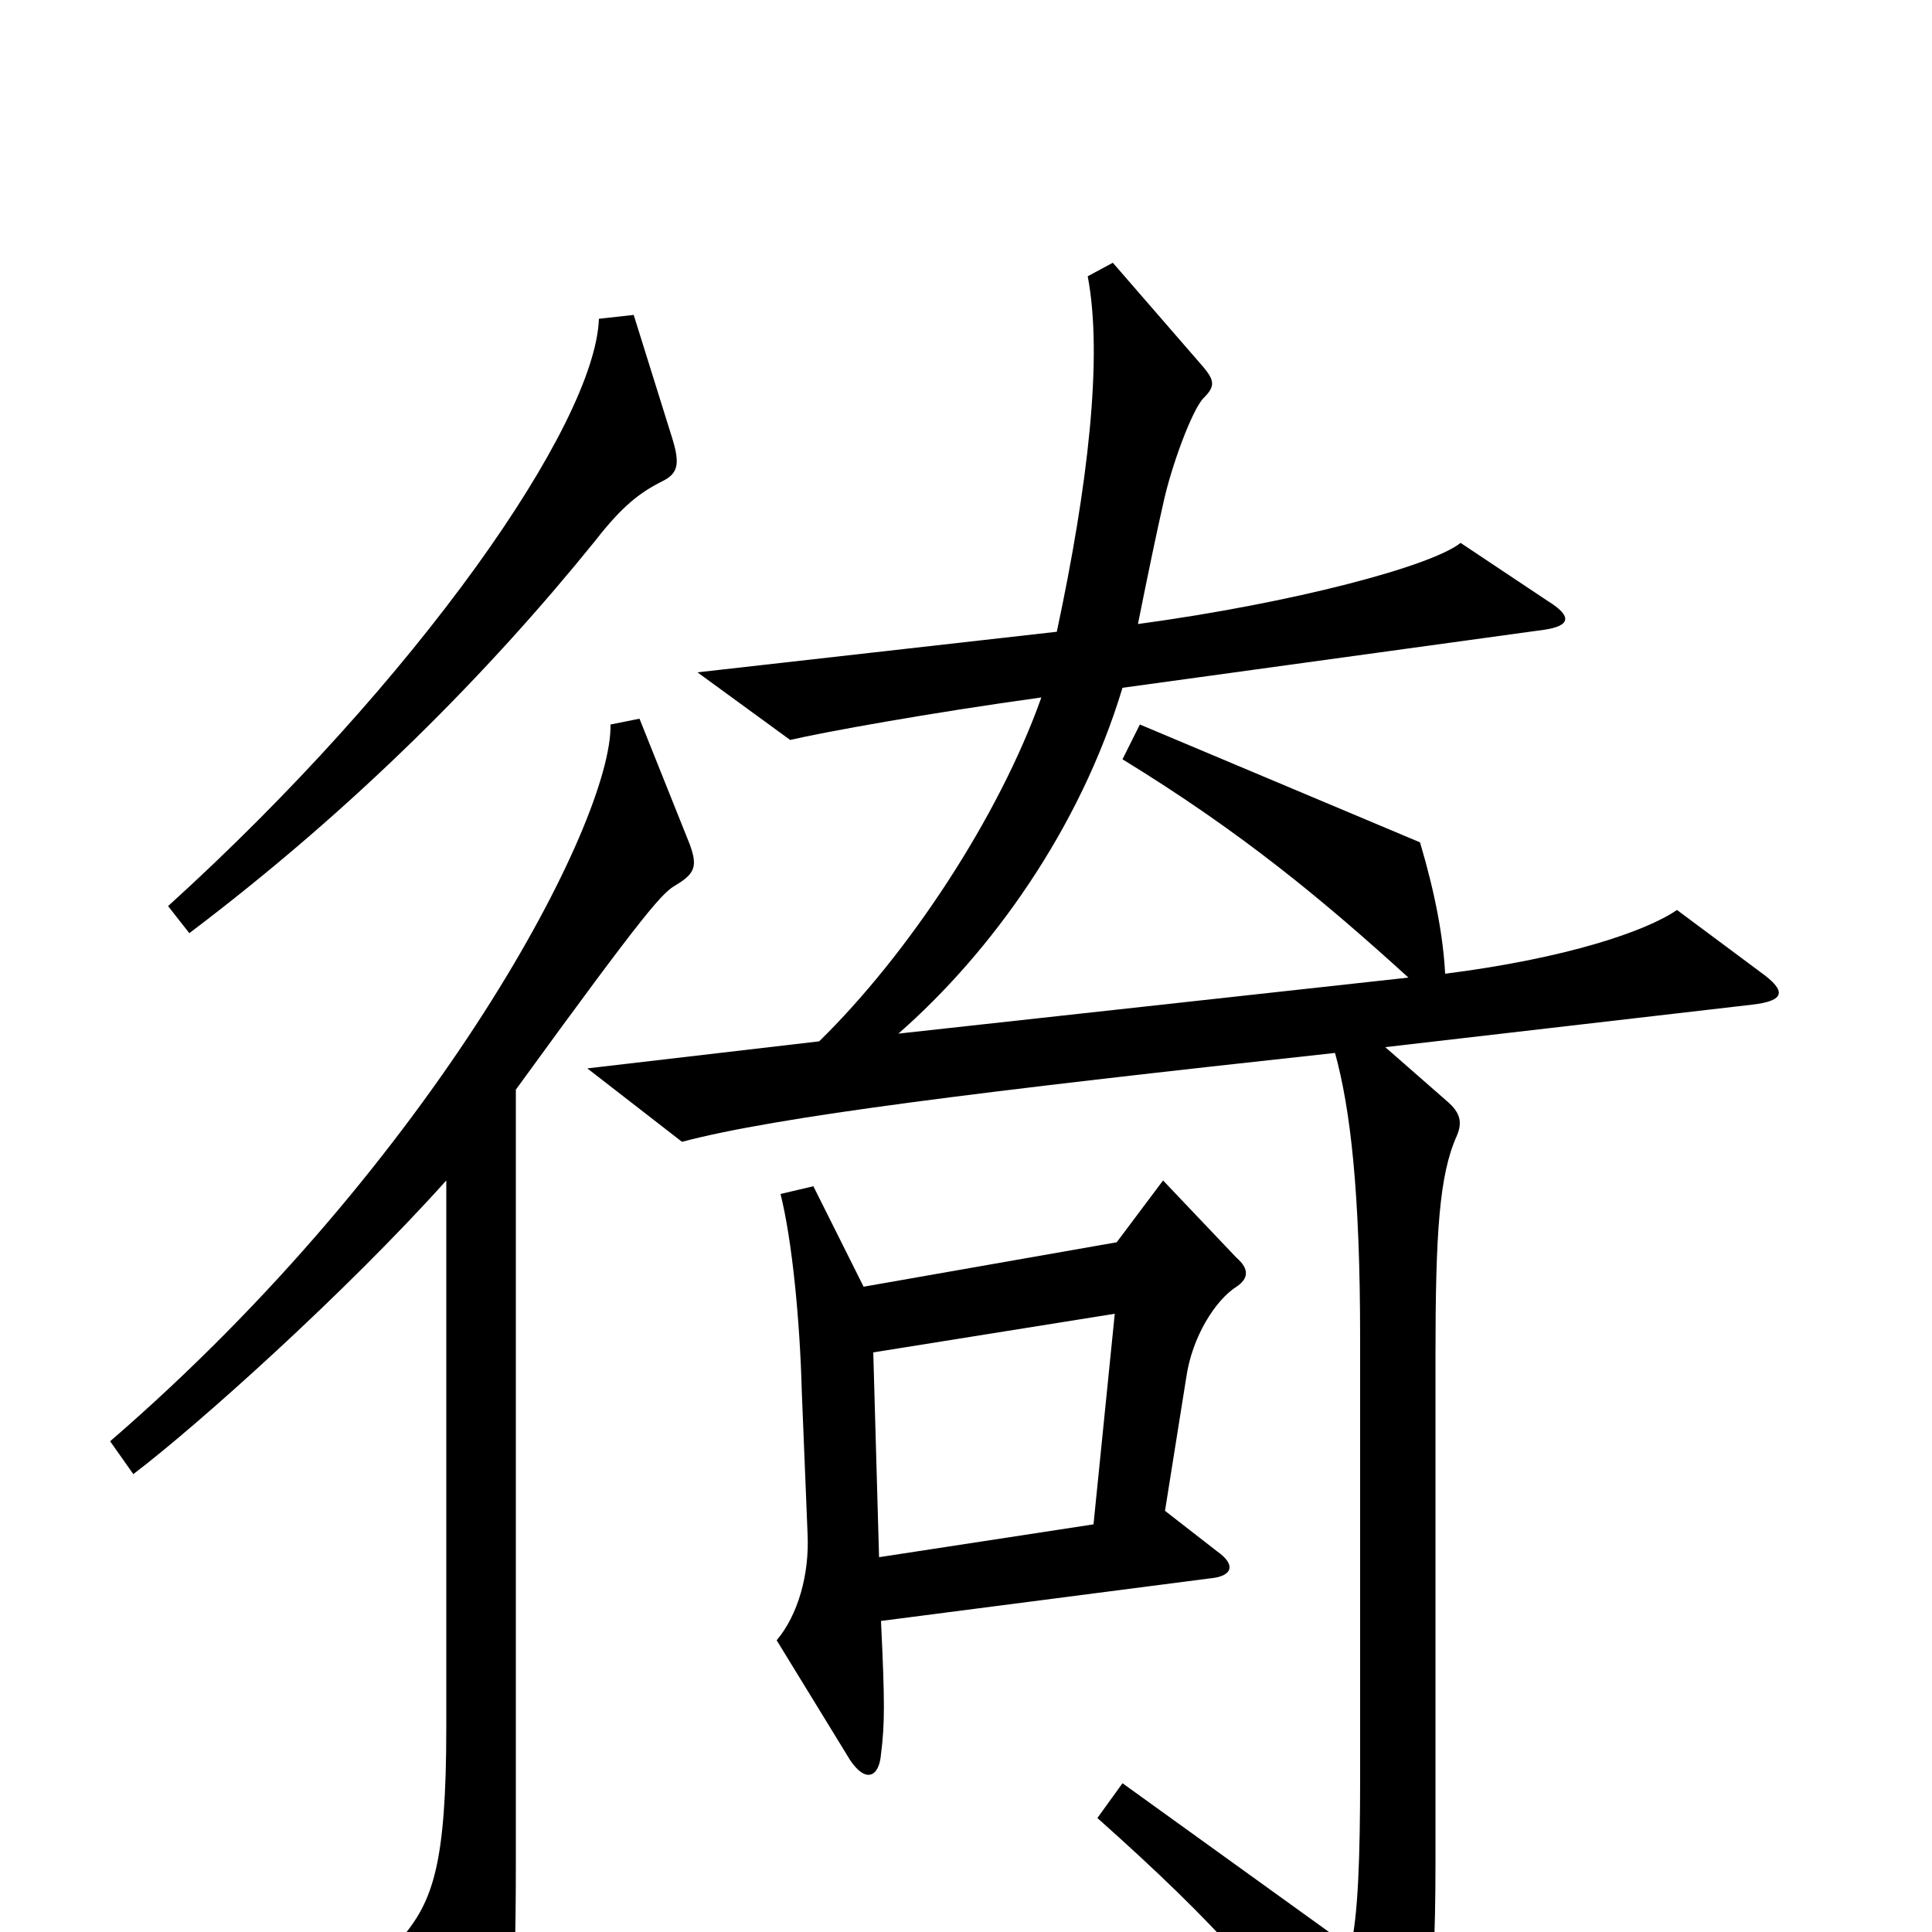 <svg xmlns="http://www.w3.org/2000/svg" viewBox="0 -1000 1000 1000">
	<path fill="#000000" d="M348 -773L328 -837L310 -835C308 -780 216 -648 87 -531L98 -517C184 -582 253 -652 308 -720C322 -738 331 -745 343 -751C351 -755 352 -760 348 -773ZM911 -497L868 -529C852 -518 811 -504 748 -496C747 -515 743 -537 735 -564L590 -625L581 -607C643 -569 685 -534 729 -494L465 -465C513 -507 559 -571 581 -644L799 -674C813 -676 814 -681 801 -689L756 -719C741 -707 670 -688 589 -677C594 -702 599 -726 602 -739C606 -758 617 -788 623 -794C629 -800 629 -803 622 -811L576 -864L563 -857C571 -815 563 -748 547 -673L361 -652L409 -617C426 -621 481 -631 539 -639C517 -577 470 -506 424 -461L304 -447L353 -409C402 -422 507 -435 691 -455C699 -426 704 -383 704 -307V-80C704 -40 703 -8 699 8L581 -77L568 -59C632 -2 654 25 709 94C715 101 722 101 725 95C738 70 743 37 743 -35V-298C743 -362 745 -392 754 -412C757 -419 756 -424 749 -430L717 -458L907 -480C924 -482 925 -487 911 -497ZM357 -563L331 -628L316 -625C317 -575 226 -400 57 -254L69 -237C102 -262 179 -331 231 -389V-106C231 -35 224 -16 208 3L242 86C249 103 253 103 258 86C264 69 267 40 267 -36V-436C336 -531 343 -538 350 -542C360 -548 361 -552 357 -563ZM640 -334C646 -338 647 -343 640 -349L602 -389L578 -357L447 -334L421 -386L404 -382C410 -358 414 -317 415 -280L418 -206C419 -185 413 -164 402 -151L440 -89C448 -77 455 -80 456 -92C458 -108 458 -119 456 -161L626 -183C638 -184 640 -190 630 -197L603 -218L614 -287C617 -308 629 -327 640 -334ZM577 -320L566 -211L455 -194L452 -300Z"/>
</svg>